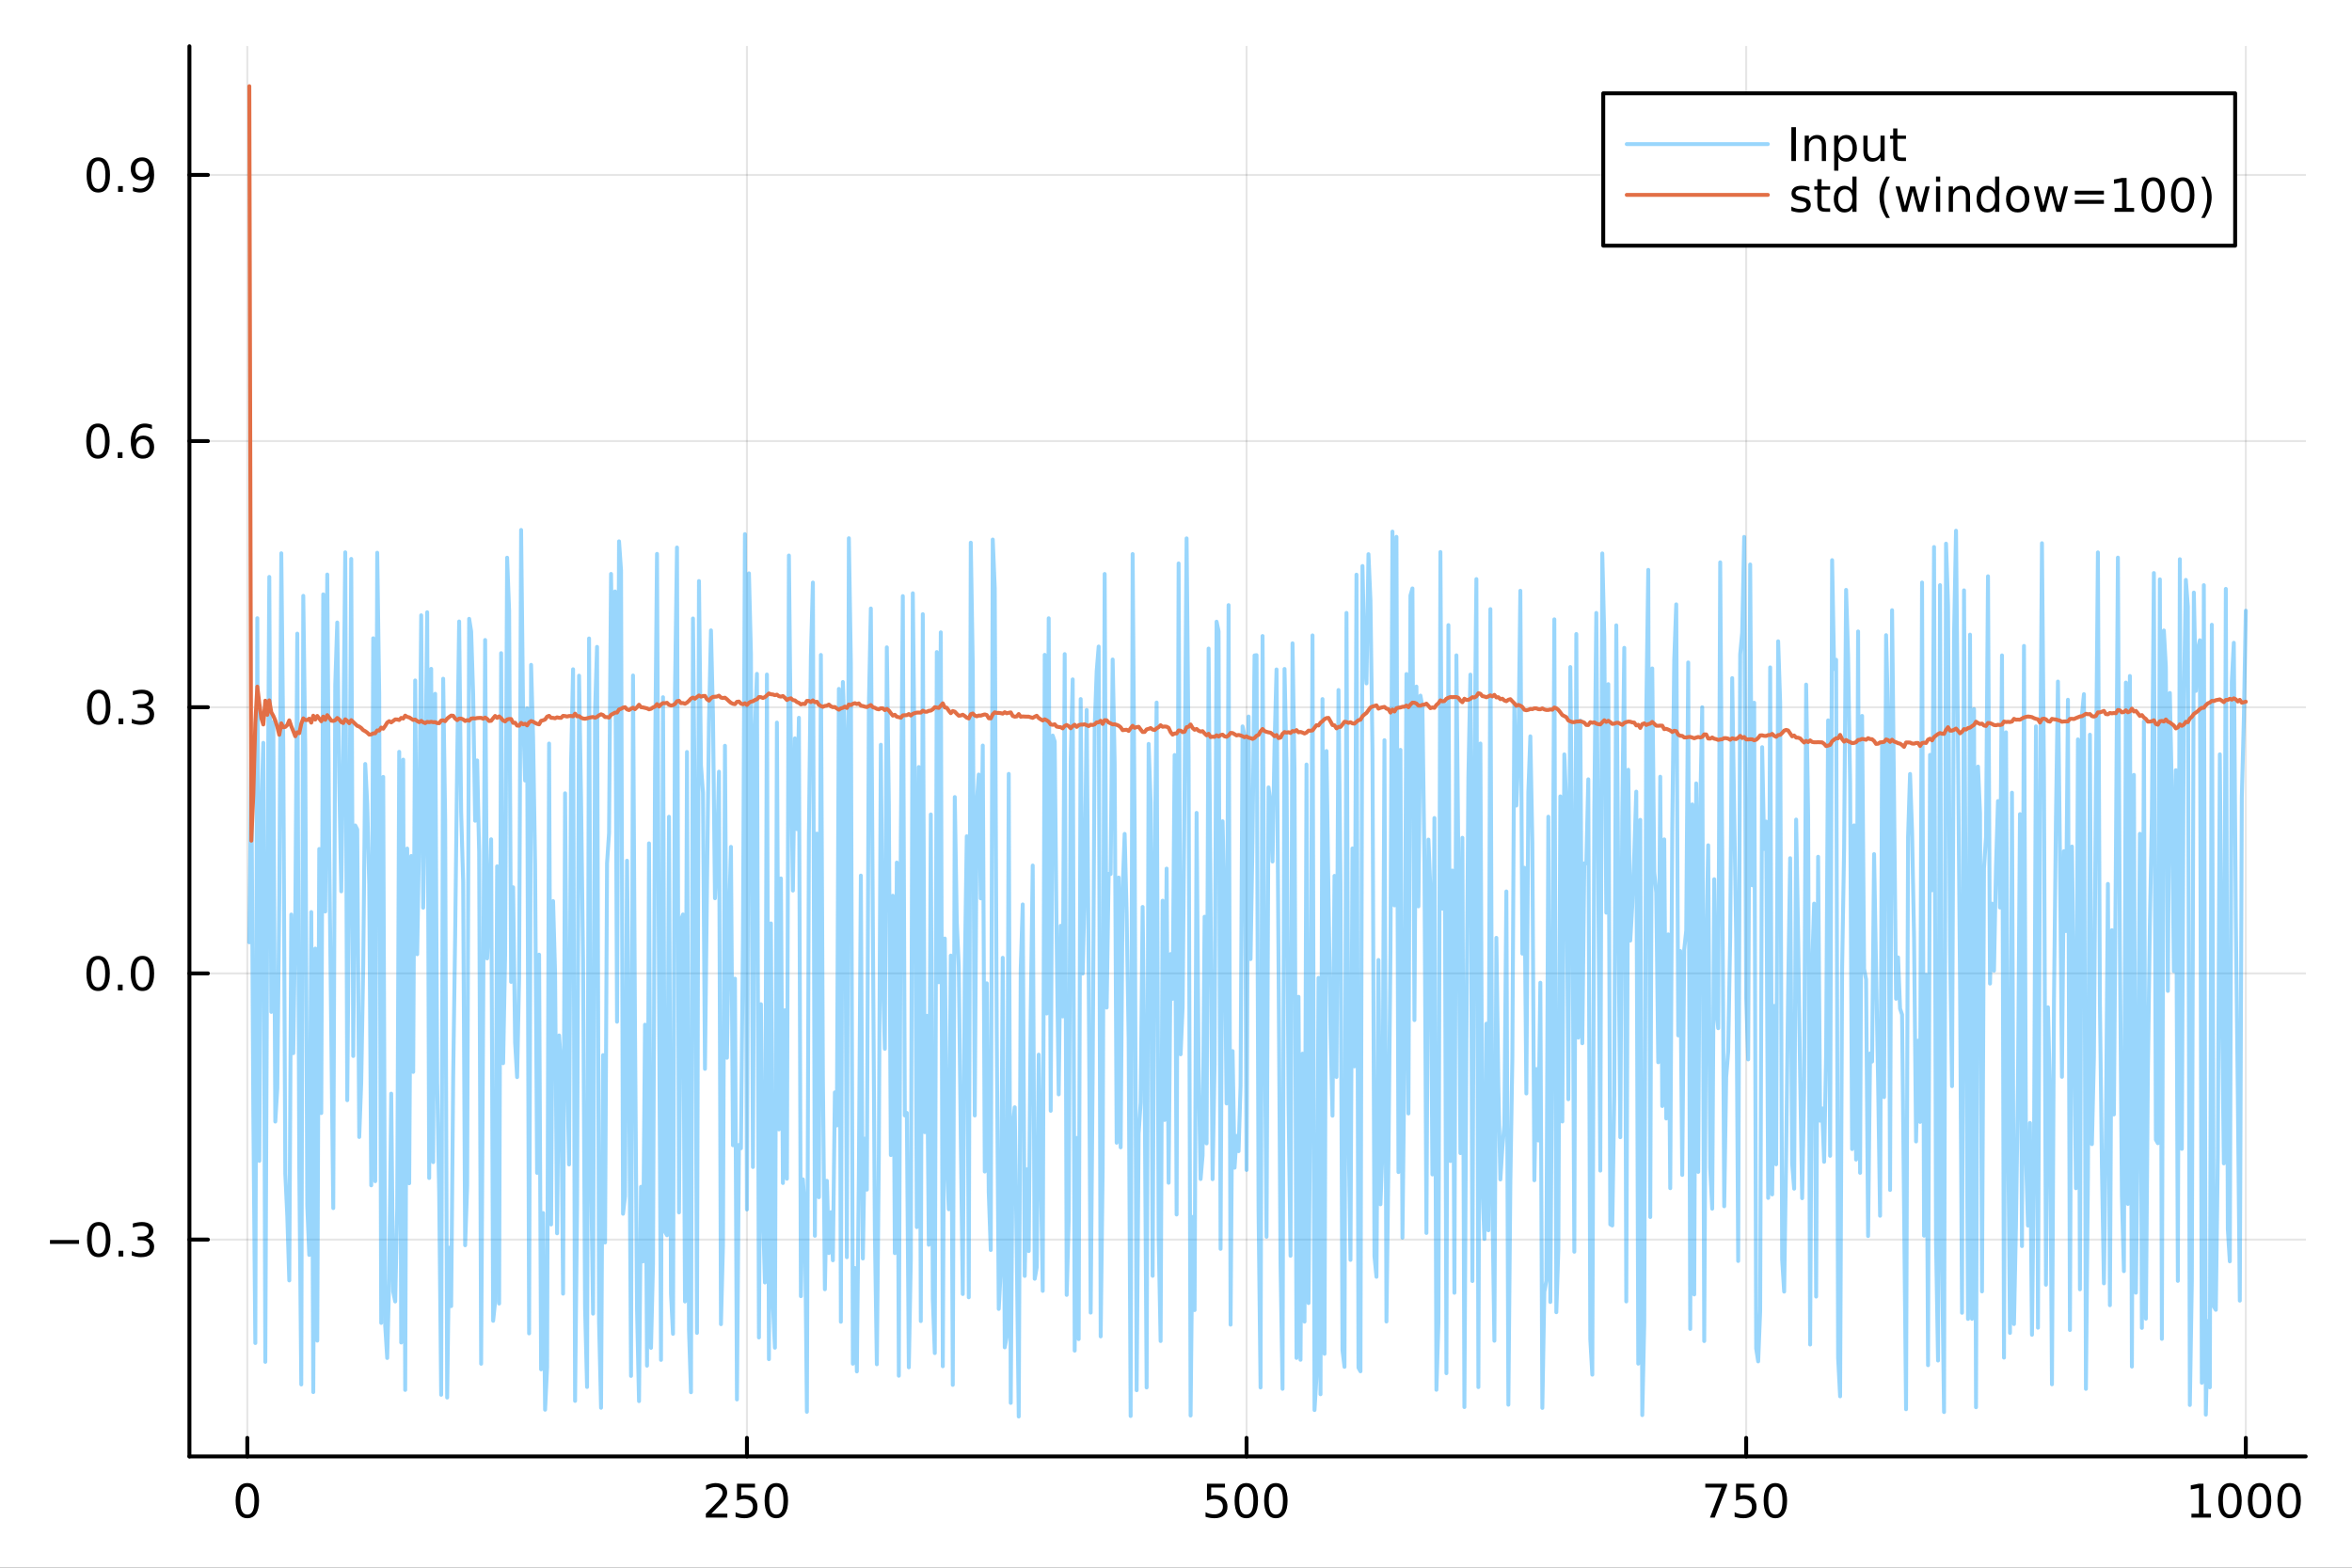 <?xml version="1.0" encoding="utf-8"?>
<svg xmlns="http://www.w3.org/2000/svg" xmlns:xlink="http://www.w3.org/1999/xlink" width="600" height="400" viewBox="0 0 2400 1600">
<rect x="0" y="0" width="2400" height="1600" fill="#333333" stroke="none"/>
<defs>
  <clipPath id="clip930">
    <rect x="0" y="0" width="2400" height="1600"/>
  </clipPath>
</defs>
<path clip-path="url(#clip930)" d="M0 1600 L2400 1600 L2400 0 L0 0  Z" fill="#ffffff" fill-rule="evenodd" fill-opacity="1"/>
<defs>
  <clipPath id="clip931">
    <rect x="480" y="0" width="1681" height="1600"/>
  </clipPath>
</defs>
<path clip-path="url(#clip930)" d="M193.288 1486.45 L2352.76 1486.45 L2352.76 47.244 L193.288 47.244  Z" fill="#ffffff" fill-rule="evenodd" fill-opacity="1"/>
<defs>
  <clipPath id="clip932">
    <rect x="193" y="47" width="2160" height="1440"/>
  </clipPath>
</defs>
<polyline clip-path="url(#clip932)" style="stroke:#000000; stroke-linecap:round; stroke-linejoin:round; stroke-width:2; stroke-opacity:0.1; fill:none" points="252.366,1486.45 252.366,47.244 "/>
<polyline clip-path="url(#clip932)" style="stroke:#000000; stroke-linecap:round; stroke-linejoin:round; stroke-width:2; stroke-opacity:0.1; fill:none" points="762.184,1486.45 762.184,47.244 "/>
<polyline clip-path="url(#clip932)" style="stroke:#000000; stroke-linecap:round; stroke-linejoin:round; stroke-width:2; stroke-opacity:0.1; fill:none" points="1272,1486.45 1272,47.244 "/>
<polyline clip-path="url(#clip932)" style="stroke:#000000; stroke-linecap:round; stroke-linejoin:round; stroke-width:2; stroke-opacity:0.1; fill:none" points="1781.82,1486.45 1781.82,47.244 "/>
<polyline clip-path="url(#clip932)" style="stroke:#000000; stroke-linecap:round; stroke-linejoin:round; stroke-width:2; stroke-opacity:0.1; fill:none" points="2291.64,1486.45 2291.64,47.244 "/>
<polyline clip-path="url(#clip932)" style="stroke:#000000; stroke-linecap:round; stroke-linejoin:round; stroke-width:2; stroke-opacity:0.1; fill:none" points="193.288,1265.13 2352.76,1265.13 "/>
<polyline clip-path="url(#clip932)" style="stroke:#000000; stroke-linecap:round; stroke-linejoin:round; stroke-width:2; stroke-opacity:0.1; fill:none" points="193.288,993.478 2352.76,993.478 "/>
<polyline clip-path="url(#clip932)" style="stroke:#000000; stroke-linecap:round; stroke-linejoin:round; stroke-width:2; stroke-opacity:0.1; fill:none" points="193.288,721.828 2352.76,721.828 "/>
<polyline clip-path="url(#clip932)" style="stroke:#000000; stroke-linecap:round; stroke-linejoin:round; stroke-width:2; stroke-opacity:0.1; fill:none" points="193.288,450.177 2352.76,450.177 "/>
<polyline clip-path="url(#clip932)" style="stroke:#000000; stroke-linecap:round; stroke-linejoin:round; stroke-width:2; stroke-opacity:0.1; fill:none" points="193.288,178.526 2352.76,178.526 "/>
<polyline clip-path="url(#clip930)" style="stroke:#000000; stroke-linecap:round; stroke-linejoin:round; stroke-width:4; stroke-opacity:1; fill:none" points="193.288,1486.45 2352.76,1486.45 "/>
<polyline clip-path="url(#clip930)" style="stroke:#000000; stroke-linecap:round; stroke-linejoin:round; stroke-width:4; stroke-opacity:1; fill:none" points="252.366,1486.45 252.366,1467.55 "/>
<polyline clip-path="url(#clip930)" style="stroke:#000000; stroke-linecap:round; stroke-linejoin:round; stroke-width:4; stroke-opacity:1; fill:none" points="762.184,1486.45 762.184,1467.55 "/>
<polyline clip-path="url(#clip930)" style="stroke:#000000; stroke-linecap:round; stroke-linejoin:round; stroke-width:4; stroke-opacity:1; fill:none" points="1272,1486.45 1272,1467.55 "/>
<polyline clip-path="url(#clip930)" style="stroke:#000000; stroke-linecap:round; stroke-linejoin:round; stroke-width:4; stroke-opacity:1; fill:none" points="1781.82,1486.45 1781.82,1467.55 "/>
<polyline clip-path="url(#clip930)" style="stroke:#000000; stroke-linecap:round; stroke-linejoin:round; stroke-width:4; stroke-opacity:1; fill:none" points="2291.64,1486.45 2291.64,1467.55 "/>
<path clip-path="url(#clip930)" d="M252.366 1517.37 Q248.755 1517.37 246.926 1520.93 Q245.12 1524.47 245.12 1531.6 Q245.12 1538.71 246.926 1542.27 Q248.755 1545.82 252.366 1545.82 Q256 1545.82 257.805 1542.27 Q259.634 1538.71 259.634 1531.6 Q259.634 1524.47 257.805 1520.93 Q256 1517.37 252.366 1517.37 M252.366 1513.66 Q258.176 1513.66 261.231 1518.27 Q264.31 1522.85 264.31 1531.6 Q264.31 1540.33 261.231 1544.94 Q258.176 1549.52 252.366 1549.52 Q246.555 1549.52 243.477 1544.94 Q240.421 1540.33 240.421 1531.6 Q240.421 1522.85 243.477 1518.27 Q246.555 1513.66 252.366 1513.66 Z" fill="#000000" fill-rule="nonzero" fill-opacity="1" /><path clip-path="url(#clip930)" d="M725.876 1544.91 L742.196 1544.91 L742.196 1548.85 L720.251 1548.85 L720.251 1544.91 Q722.913 1542.16 727.497 1537.53 Q732.103 1532.88 733.284 1531.53 Q735.529 1529.01 736.409 1527.27 Q737.311 1525.51 737.311 1523.82 Q737.311 1521.07 735.367 1519.33 Q733.446 1517.6 730.344 1517.6 Q728.145 1517.6 725.691 1518.36 Q723.261 1519.13 720.483 1520.68 L720.483 1515.95 Q723.307 1514.82 725.761 1514.24 Q728.214 1513.66 730.251 1513.66 Q735.622 1513.66 738.816 1516.35 Q742.01 1519.03 742.01 1523.52 Q742.01 1525.65 741.2 1527.57 Q740.413 1529.47 738.307 1532.07 Q737.728 1532.74 734.626 1535.95 Q731.524 1539.15 725.876 1544.91 Z" fill="#000000" fill-rule="nonzero" fill-opacity="1" /><path clip-path="url(#clip930)" d="M752.057 1514.29 L770.413 1514.29 L770.413 1518.22 L756.339 1518.22 L756.339 1526.7 Q757.358 1526.35 758.376 1526.19 Q759.395 1526 760.413 1526 Q766.2 1526 769.58 1529.17 Q772.959 1532.34 772.959 1537.76 Q772.959 1543.34 769.487 1546.44 Q766.015 1549.52 759.696 1549.52 Q757.52 1549.52 755.251 1549.15 Q753.006 1548.78 750.598 1548.04 L750.598 1543.34 Q752.682 1544.47 754.904 1545.03 Q757.126 1545.58 759.603 1545.58 Q763.608 1545.58 765.945 1543.48 Q768.283 1541.37 768.283 1537.76 Q768.283 1534.15 765.945 1532.04 Q763.608 1529.94 759.603 1529.94 Q757.728 1529.94 755.853 1530.35 Q754.001 1530.77 752.057 1531.65 L752.057 1514.29 Z" fill="#000000" fill-rule="nonzero" fill-opacity="1" /><path clip-path="url(#clip930)" d="M792.172 1517.37 Q788.561 1517.37 786.732 1520.93 Q784.927 1524.47 784.927 1531.6 Q784.927 1538.71 786.732 1542.27 Q788.561 1545.82 792.172 1545.82 Q795.806 1545.82 797.612 1542.27 Q799.441 1538.71 799.441 1531.6 Q799.441 1524.47 797.612 1520.93 Q795.806 1517.37 792.172 1517.37 M792.172 1513.66 Q797.982 1513.66 801.038 1518.27 Q804.117 1522.85 804.117 1531.6 Q804.117 1540.33 801.038 1544.94 Q797.982 1549.52 792.172 1549.52 Q786.362 1549.52 783.283 1544.94 Q780.228 1540.33 780.228 1531.6 Q780.228 1522.85 783.283 1518.27 Q786.362 1513.66 792.172 1513.66 Z" fill="#000000" fill-rule="nonzero" fill-opacity="1" /><path clip-path="url(#clip930)" d="M1231.62 1514.29 L1249.98 1514.29 L1249.98 1518.22 L1235.9 1518.22 L1235.9 1526.7 Q1236.92 1526.35 1237.94 1526.19 Q1238.96 1526 1239.98 1526 Q1245.76 1526 1249.14 1529.17 Q1252.52 1532.34 1252.52 1537.76 Q1252.52 1543.34 1249.05 1546.44 Q1245.58 1549.52 1239.26 1549.52 Q1237.08 1549.52 1234.81 1549.15 Q1232.57 1548.78 1230.16 1548.04 L1230.16 1543.34 Q1232.25 1544.47 1234.47 1545.03 Q1236.69 1545.58 1239.17 1545.58 Q1243.17 1545.58 1245.51 1543.48 Q1247.85 1541.37 1247.85 1537.76 Q1247.85 1534.15 1245.51 1532.04 Q1243.17 1529.94 1239.17 1529.94 Q1237.29 1529.94 1235.42 1530.35 Q1233.56 1530.77 1231.62 1531.65 L1231.62 1514.29 Z" fill="#000000" fill-rule="nonzero" fill-opacity="1" /><path clip-path="url(#clip930)" d="M1271.74 1517.37 Q1268.12 1517.37 1266.3 1520.93 Q1264.49 1524.47 1264.49 1531.6 Q1264.49 1538.71 1266.3 1542.27 Q1268.12 1545.82 1271.74 1545.82 Q1275.37 1545.82 1277.18 1542.27 Q1279 1538.71 1279 1531.6 Q1279 1524.47 1277.18 1520.93 Q1275.37 1517.37 1271.74 1517.37 M1271.74 1513.66 Q1277.55 1513.66 1280.6 1518.27 Q1283.68 1522.85 1283.68 1531.6 Q1283.68 1540.33 1280.6 1544.94 Q1277.55 1549.52 1271.74 1549.52 Q1265.93 1549.52 1262.85 1544.94 Q1259.79 1540.33 1259.79 1531.6 Q1259.79 1522.85 1262.85 1518.27 Q1265.93 1513.66 1271.74 1513.66 Z" fill="#000000" fill-rule="nonzero" fill-opacity="1" /><path clip-path="url(#clip930)" d="M1301.9 1517.37 Q1298.29 1517.37 1296.46 1520.93 Q1294.65 1524.47 1294.65 1531.6 Q1294.65 1538.71 1296.46 1542.27 Q1298.29 1545.82 1301.9 1545.82 Q1305.53 1545.82 1307.34 1542.27 Q1309.17 1538.71 1309.17 1531.6 Q1309.17 1524.47 1307.34 1520.93 Q1305.53 1517.37 1301.9 1517.37 M1301.9 1513.66 Q1307.71 1513.66 1310.76 1518.27 Q1313.84 1522.85 1313.84 1531.6 Q1313.84 1540.33 1310.76 1544.94 Q1307.71 1549.52 1301.9 1549.52 Q1296.09 1549.52 1293.01 1544.94 Q1289.95 1540.33 1289.95 1531.6 Q1289.95 1522.85 1293.01 1518.27 Q1296.09 1513.66 1301.9 1513.66 Z" fill="#000000" fill-rule="nonzero" fill-opacity="1" /><path clip-path="url(#clip930)" d="M1740.1 1514.29 L1762.32 1514.29 L1762.32 1516.28 L1749.77 1548.85 L1744.89 1548.85 L1756.69 1518.22 L1740.1 1518.22 L1740.1 1514.29 Z" fill="#000000" fill-rule="nonzero" fill-opacity="1" /><path clip-path="url(#clip930)" d="M1771.48 1514.29 L1789.84 1514.29 L1789.84 1518.22 L1775.77 1518.22 L1775.77 1526.7 Q1776.79 1526.35 1777.8 1526.19 Q1778.82 1526 1779.84 1526 Q1785.63 1526 1789.01 1529.17 Q1792.39 1532.34 1792.39 1537.76 Q1792.39 1543.34 1788.92 1546.44 Q1785.44 1549.52 1779.12 1549.52 Q1776.95 1549.52 1774.68 1549.15 Q1772.43 1548.78 1770.03 1548.04 L1770.03 1543.34 Q1772.11 1544.47 1774.33 1545.03 Q1776.55 1545.58 1779.03 1545.58 Q1783.04 1545.58 1785.37 1543.48 Q1787.71 1541.37 1787.71 1537.76 Q1787.71 1534.15 1785.37 1532.04 Q1783.04 1529.94 1779.03 1529.94 Q1777.16 1529.94 1775.28 1530.35 Q1773.43 1530.77 1771.48 1531.65 L1771.48 1514.29 Z" fill="#000000" fill-rule="nonzero" fill-opacity="1" /><path clip-path="url(#clip930)" d="M1811.6 1517.37 Q1807.99 1517.37 1806.16 1520.93 Q1804.36 1524.47 1804.36 1531.6 Q1804.36 1538.71 1806.16 1542.27 Q1807.99 1545.82 1811.6 1545.82 Q1815.23 1545.82 1817.04 1542.27 Q1818.87 1538.71 1818.87 1531.6 Q1818.87 1524.47 1817.04 1520.93 Q1815.23 1517.37 1811.6 1517.37 M1811.6 1513.66 Q1817.41 1513.66 1820.47 1518.27 Q1823.54 1522.85 1823.54 1531.6 Q1823.54 1540.33 1820.47 1544.94 Q1817.41 1549.52 1811.6 1549.52 Q1805.79 1549.52 1802.71 1544.94 Q1799.66 1540.33 1799.66 1531.6 Q1799.66 1522.85 1802.71 1518.27 Q1805.79 1513.66 1811.6 1513.66 Z" fill="#000000" fill-rule="nonzero" fill-opacity="1" /><path clip-path="url(#clip930)" d="M2236.16 1544.91 L2243.8 1544.91 L2243.8 1518.55 L2235.49 1520.21 L2235.49 1515.95 L2243.76 1514.29 L2248.43 1514.29 L2248.43 1544.91 L2256.07 1544.91 L2256.07 1548.85 L2236.16 1548.85 L2236.16 1544.91 Z" fill="#000000" fill-rule="nonzero" fill-opacity="1" /><path clip-path="url(#clip930)" d="M2275.52 1517.37 Q2271.91 1517.37 2270.08 1520.93 Q2268.27 1524.47 2268.27 1531.6 Q2268.27 1538.71 2270.08 1542.27 Q2271.91 1545.82 2275.52 1545.82 Q2279.15 1545.82 2280.96 1542.27 Q2282.78 1538.71 2282.78 1531.6 Q2282.78 1524.47 2280.96 1520.93 Q2279.15 1517.37 2275.52 1517.37 M2275.52 1513.66 Q2281.33 1513.66 2284.38 1518.27 Q2287.46 1522.85 2287.46 1531.6 Q2287.46 1540.33 2284.38 1544.94 Q2281.33 1549.52 2275.52 1549.52 Q2269.71 1549.52 2266.63 1544.94 Q2263.57 1540.33 2263.57 1531.6 Q2263.57 1522.85 2266.63 1518.27 Q2269.71 1513.66 2275.52 1513.66 Z" fill="#000000" fill-rule="nonzero" fill-opacity="1" /><path clip-path="url(#clip930)" d="M2305.68 1517.37 Q2302.07 1517.37 2300.24 1520.93 Q2298.43 1524.47 2298.43 1531.6 Q2298.43 1538.71 2300.24 1542.27 Q2302.07 1545.82 2305.68 1545.82 Q2309.31 1545.82 2311.12 1542.27 Q2312.95 1538.71 2312.95 1531.6 Q2312.95 1524.47 2311.12 1520.93 Q2309.31 1517.37 2305.68 1517.37 M2305.68 1513.66 Q2311.49 1513.66 2314.54 1518.27 Q2317.62 1522.85 2317.62 1531.6 Q2317.62 1540.33 2314.54 1544.94 Q2311.49 1549.52 2305.68 1549.52 Q2299.87 1549.52 2296.79 1544.94 Q2293.73 1540.33 2293.73 1531.6 Q2293.73 1522.85 2296.79 1518.27 Q2299.87 1513.66 2305.68 1513.66 Z" fill="#000000" fill-rule="nonzero" fill-opacity="1" /><path clip-path="url(#clip930)" d="M2335.84 1517.37 Q2332.23 1517.37 2330.4 1520.93 Q2328.59 1524.47 2328.59 1531.6 Q2328.59 1538.71 2330.4 1542.27 Q2332.23 1545.82 2335.84 1545.82 Q2339.47 1545.82 2341.28 1542.27 Q2343.11 1538.71 2343.11 1531.6 Q2343.11 1524.47 2341.28 1520.93 Q2339.47 1517.37 2335.84 1517.37 M2335.84 1513.66 Q2341.65 1513.66 2344.71 1518.27 Q2347.78 1522.85 2347.78 1531.6 Q2347.78 1540.33 2344.71 1544.94 Q2341.65 1549.52 2335.84 1549.52 Q2330.03 1549.52 2326.95 1544.94 Q2323.9 1540.33 2323.9 1531.6 Q2323.9 1522.85 2326.95 1518.27 Q2330.03 1513.66 2335.84 1513.66 Z" fill="#000000" fill-rule="nonzero" fill-opacity="1" /><polyline clip-path="url(#clip930)" style="stroke:#000000; stroke-linecap:round; stroke-linejoin:round; stroke-width:4; stroke-opacity:1; fill:none" points="193.288,1486.45 193.288,47.244 "/>
<polyline clip-path="url(#clip930)" style="stroke:#000000; stroke-linecap:round; stroke-linejoin:round; stroke-width:4; stroke-opacity:1; fill:none" points="193.288,1265.13 212.185,1265.13 "/>
<polyline clip-path="url(#clip930)" style="stroke:#000000; stroke-linecap:round; stroke-linejoin:round; stroke-width:4; stroke-opacity:1; fill:none" points="193.288,993.478 212.185,993.478 "/>
<polyline clip-path="url(#clip930)" style="stroke:#000000; stroke-linecap:round; stroke-linejoin:round; stroke-width:4; stroke-opacity:1; fill:none" points="193.288,721.828 212.185,721.828 "/>
<polyline clip-path="url(#clip930)" style="stroke:#000000; stroke-linecap:round; stroke-linejoin:round; stroke-width:4; stroke-opacity:1; fill:none" points="193.288,450.177 212.185,450.177 "/>
<polyline clip-path="url(#clip930)" style="stroke:#000000; stroke-linecap:round; stroke-linejoin:round; stroke-width:4; stroke-opacity:1; fill:none" points="193.288,178.526 212.185,178.526 "/>
<path clip-path="url(#clip930)" d="M50.992 1265.58 L80.668 1265.58 L80.668 1269.52 L50.992 1269.52 L50.992 1265.58 Z" fill="#000000" fill-rule="nonzero" fill-opacity="1" /><path clip-path="url(#clip930)" d="M100.76 1250.93 Q97.149 1250.93 95.321 1254.49 Q93.515 1258.03 93.515 1265.16 Q93.515 1272.27 95.321 1275.83 Q97.149 1279.38 100.76 1279.38 Q104.395 1279.38 106.2 1275.83 Q108.029 1272.27 108.029 1265.16 Q108.029 1258.03 106.2 1254.49 Q104.395 1250.93 100.76 1250.93 M100.76 1247.22 Q106.571 1247.22 109.626 1251.83 Q112.705 1256.41 112.705 1265.16 Q112.705 1273.89 109.626 1278.5 Q106.571 1283.08 100.76 1283.08 Q94.95 1283.08 91.871 1278.5 Q88.816 1273.89 88.816 1265.16 Q88.816 1256.41 91.871 1251.83 Q94.95 1247.22 100.76 1247.22 Z" fill="#000000" fill-rule="nonzero" fill-opacity="1" /><path clip-path="url(#clip930)" d="M120.922 1276.53 L125.807 1276.53 L125.807 1282.41 L120.922 1282.41 L120.922 1276.53 Z" fill="#000000" fill-rule="nonzero" fill-opacity="1" /><path clip-path="url(#clip930)" d="M150.158 1263.77 Q153.515 1264.49 155.39 1266.76 Q157.288 1269.03 157.288 1272.36 Q157.288 1277.48 153.769 1280.28 Q150.251 1283.08 143.769 1283.08 Q141.593 1283.08 139.279 1282.64 Q136.987 1282.22 134.533 1281.37 L134.533 1276.85 Q136.478 1277.99 138.793 1278.57 Q141.107 1279.15 143.631 1279.15 Q148.029 1279.15 150.32 1277.41 Q152.635 1275.67 152.635 1272.36 Q152.635 1269.31 150.482 1267.59 Q148.353 1265.86 144.533 1265.86 L140.506 1265.86 L140.506 1262.02 L144.718 1262.02 Q148.168 1262.02 149.996 1260.65 Q151.825 1259.26 151.825 1256.67 Q151.825 1254.01 149.927 1252.59 Q148.052 1251.16 144.533 1251.16 Q142.612 1251.16 140.413 1251.58 Q138.214 1251.99 135.575 1252.87 L135.575 1248.71 Q138.237 1247.96 140.552 1247.59 Q142.89 1247.22 144.95 1247.22 Q150.274 1247.22 153.376 1249.65 Q156.478 1252.06 156.478 1256.18 Q156.478 1259.05 154.834 1261.04 Q153.191 1263.01 150.158 1263.77 Z" fill="#000000" fill-rule="nonzero" fill-opacity="1" /><path clip-path="url(#clip930)" d="M100.112 979.277 Q96.501 979.277 94.672 982.842 Q92.867 986.383 92.867 993.513 Q92.867 1000.62 94.672 1004.18 Q96.501 1007.73 100.112 1007.73 Q103.746 1007.73 105.552 1004.18 Q107.381 1000.62 107.381 993.513 Q107.381 986.383 105.552 982.842 Q103.746 979.277 100.112 979.277 M100.112 975.573 Q105.922 975.573 108.978 980.18 Q112.057 984.763 112.057 993.513 Q112.057 1002.24 108.978 1006.85 Q105.922 1011.43 100.112 1011.43 Q94.302 1011.43 91.223 1006.85 Q88.168 1002.24 88.168 993.513 Q88.168 984.763 91.223 980.18 Q94.302 975.573 100.112 975.573 Z" fill="#000000" fill-rule="nonzero" fill-opacity="1" /><path clip-path="url(#clip930)" d="M120.274 1004.88 L125.158 1004.88 L125.158 1010.76 L120.274 1010.76 L120.274 1004.88 Z" fill="#000000" fill-rule="nonzero" fill-opacity="1" /><path clip-path="url(#clip930)" d="M145.343 979.277 Q141.732 979.277 139.904 982.842 Q138.098 986.383 138.098 993.513 Q138.098 1000.62 139.904 1004.18 Q141.732 1007.73 145.343 1007.73 Q148.978 1007.73 150.783 1004.18 Q152.612 1000.62 152.612 993.513 Q152.612 986.383 150.783 982.842 Q148.978 979.277 145.343 979.277 M145.343 975.573 Q151.154 975.573 154.209 980.18 Q157.288 984.763 157.288 993.513 Q157.288 1002.24 154.209 1006.85 Q151.154 1011.43 145.343 1011.43 Q139.533 1011.43 136.455 1006.85 Q133.399 1002.24 133.399 993.513 Q133.399 984.763 136.455 980.18 Q139.533 975.573 145.343 975.573 Z" fill="#000000" fill-rule="nonzero" fill-opacity="1" /><path clip-path="url(#clip930)" d="M100.76 707.626 Q97.149 707.626 95.321 711.191 Q93.515 714.733 93.515 721.862 Q93.515 728.969 95.321 732.534 Q97.149 736.075 100.76 736.075 Q104.395 736.075 106.2 732.534 Q108.029 728.969 108.029 721.862 Q108.029 714.733 106.2 711.191 Q104.395 707.626 100.76 707.626 M100.76 703.923 Q106.571 703.923 109.626 708.529 Q112.705 713.112 112.705 721.862 Q112.705 730.589 109.626 735.196 Q106.571 739.779 100.76 739.779 Q94.95 739.779 91.871 735.196 Q88.816 730.589 88.816 721.862 Q88.816 713.112 91.871 708.529 Q94.95 703.923 100.76 703.923 Z" fill="#000000" fill-rule="nonzero" fill-opacity="1" /><path clip-path="url(#clip930)" d="M120.922 733.228 L125.807 733.228 L125.807 739.108 L120.922 739.108 L120.922 733.228 Z" fill="#000000" fill-rule="nonzero" fill-opacity="1" /><path clip-path="url(#clip930)" d="M150.158 720.474 Q153.515 721.191 155.39 723.46 Q157.288 725.728 157.288 729.061 Q157.288 734.177 153.769 736.978 Q150.251 739.779 143.769 739.779 Q141.593 739.779 139.279 739.339 Q136.987 738.923 134.533 738.066 L134.533 733.552 Q136.478 734.686 138.793 735.265 Q141.107 735.844 143.631 735.844 Q148.029 735.844 150.32 734.108 Q152.635 732.372 152.635 729.061 Q152.635 726.006 150.482 724.293 Q148.353 722.557 144.533 722.557 L140.506 722.557 L140.506 718.714 L144.718 718.714 Q148.168 718.714 149.996 717.349 Q151.825 715.96 151.825 713.367 Q151.825 710.705 149.927 709.293 Q148.052 707.858 144.533 707.858 Q142.612 707.858 140.413 708.275 Q138.214 708.691 135.575 709.571 L135.575 705.404 Q138.237 704.663 140.552 704.293 Q142.89 703.923 144.95 703.923 Q150.274 703.923 153.376 706.353 Q156.478 708.761 156.478 712.881 Q156.478 715.751 154.834 717.742 Q153.191 719.71 150.158 720.474 Z" fill="#000000" fill-rule="nonzero" fill-opacity="1" /><path clip-path="url(#clip930)" d="M99.95 435.976 Q96.339 435.976 94.51 439.541 Q92.705 443.082 92.705 450.212 Q92.705 457.318 94.51 460.883 Q96.339 464.425 99.95 464.425 Q103.584 464.425 105.39 460.883 Q107.219 457.318 107.219 450.212 Q107.219 443.082 105.39 439.541 Q103.584 435.976 99.95 435.976 M99.95 432.272 Q105.76 432.272 108.816 436.879 Q111.895 441.462 111.895 450.212 Q111.895 458.939 108.816 463.545 Q105.76 468.128 99.95 468.128 Q94.14 468.128 91.061 463.545 Q88.006 458.939 88.006 450.212 Q88.006 441.462 91.061 436.879 Q94.14 432.272 99.95 432.272 Z" fill="#000000" fill-rule="nonzero" fill-opacity="1" /><path clip-path="url(#clip930)" d="M120.112 461.577 L124.996 461.577 L124.996 467.457 L120.112 467.457 L120.112 461.577 Z" fill="#000000" fill-rule="nonzero" fill-opacity="1" /><path clip-path="url(#clip930)" d="M145.76 448.314 Q142.612 448.314 140.76 450.466 Q138.931 452.619 138.931 456.369 Q138.931 460.096 140.76 462.272 Q142.612 464.425 145.76 464.425 Q148.908 464.425 150.737 462.272 Q152.589 460.096 152.589 456.369 Q152.589 452.619 150.737 450.466 Q148.908 448.314 145.76 448.314 M155.042 433.661 L155.042 437.92 Q153.283 437.087 151.478 436.647 Q149.695 436.207 147.936 436.207 Q143.306 436.207 140.853 439.332 Q138.422 442.457 138.075 448.777 Q139.441 446.763 141.501 445.698 Q143.561 444.61 146.038 444.61 Q151.246 444.61 154.255 447.781 Q157.288 450.929 157.288 456.369 Q157.288 461.693 154.14 464.911 Q150.992 468.128 145.76 468.128 Q139.765 468.128 136.594 463.545 Q133.422 458.939 133.422 450.212 Q133.422 442.017 137.311 437.156 Q141.2 432.272 147.751 432.272 Q149.51 432.272 151.293 432.619 Q153.098 432.967 155.042 433.661 Z" fill="#000000" fill-rule="nonzero" fill-opacity="1" /><path clip-path="url(#clip930)" d="M100.297 164.325 Q96.686 164.325 94.858 167.89 Q93.052 171.432 93.052 178.561 Q93.052 185.668 94.858 189.232 Q96.686 192.774 100.297 192.774 Q103.932 192.774 105.737 189.232 Q107.566 185.668 107.566 178.561 Q107.566 171.432 105.737 167.89 Q103.932 164.325 100.297 164.325 M100.297 160.621 Q106.108 160.621 109.163 165.228 Q112.242 169.811 112.242 178.561 Q112.242 187.288 109.163 191.894 Q106.108 196.478 100.297 196.478 Q94.487 196.478 91.409 191.894 Q88.353 187.288 88.353 178.561 Q88.353 169.811 91.409 165.228 Q94.487 160.621 100.297 160.621 Z" fill="#000000" fill-rule="nonzero" fill-opacity="1" /><path clip-path="url(#clip930)" d="M120.459 189.927 L125.344 189.927 L125.344 195.806 L120.459 195.806 L120.459 189.927 Z" fill="#000000" fill-rule="nonzero" fill-opacity="1" /><path clip-path="url(#clip930)" d="M135.668 195.089 L135.668 190.83 Q137.427 191.663 139.232 192.103 Q141.038 192.543 142.774 192.543 Q147.404 192.543 149.834 189.441 Q152.288 186.316 152.635 179.973 Q151.293 181.964 149.232 183.029 Q147.172 184.094 144.672 184.094 Q139.487 184.094 136.455 180.969 Q133.445 177.82 133.445 172.381 Q133.445 167.057 136.594 163.839 Q139.742 160.621 144.973 160.621 Q150.968 160.621 154.117 165.228 Q157.288 169.811 157.288 178.561 Q157.288 186.732 153.399 191.617 Q149.533 196.478 142.982 196.478 Q141.223 196.478 139.418 196.131 Q137.612 195.783 135.668 195.089 M144.973 180.436 Q148.121 180.436 149.95 178.283 Q151.802 176.131 151.802 172.381 Q151.802 168.654 149.95 166.501 Q148.121 164.325 144.973 164.325 Q141.825 164.325 139.973 166.501 Q138.144 168.654 138.144 172.381 Q138.144 176.131 139.973 178.283 Q141.825 180.436 144.973 180.436 Z" fill="#000000" fill-rule="nonzero" fill-opacity="1" /><polyline clip-path="url(#clip932)" style="stroke:#009af9; stroke-linecap:round; stroke-linejoin:round; stroke-width:4; stroke-opacity:0.4; fill:none" points="254.405,961.757 256.444,770.189 258.483,1135.06 260.523,1370.71 262.562,630.956 264.601,1184.8 266.641,829.149 268.68,758.144 270.719,1389.93 272.758,915.363 274.798,588.812 276.837,1032.75 278.876,736.743 280.915,1144.71 282.955,1110.55 284.994,915.579 287.033,564.681 289.073,762.892 291.112,1197.71 293.151,1240.92 295.19,1306.84 297.23,933.389 299.269,1074.88 301.308,937.314 303.347,646.703 305.387,1193.43 307.426,1413.01 309.465,608.143 311.505,764.127 313.544,1230.88 315.583,1280.8 317.622,930.847 319.662,1420.81 321.701,968.146 323.74,1368.28 325.779,866.466 327.819,1136.01 329.858,606.633 331.897,930.318 333.937,586.358 335.976,868.149 338.015,1054.25 340.054,1233 342.094,698.988 344.133,635.345 346.172,795.401 348.211,909.714 350.251,762.352 352.29,563.708 354.329,1122.87 356.369,891.438 358.408,570.438 360.447,1077.75 362.486,842.479 364.526,846.596 366.565,1160.43 368.604,1104.61 370.643,985.019 372.683,779.72 374.722,820.533 376.761,902.518 378.801,1209.77 380.84,651.443 382.879,1205.57 384.918,564.131 386.958,709.194 388.997,1350.18 391.036,792.938 393.075,1353.23 395.115,1385.99 397.154,1304.51 399.193,1116.18 401.233,1318.19 403.272,1328.32 405.311,1233.85 407.35,767.316 409.39,1370.2 411.429,775.273 413.468,1418.58 415.507,866.017 417.547,1207.64 419.586,873.633 421.625,1094 423.665,694.487 425.704,973.922 427.743,853.212 429.782,627.977 431.822,926.459 433.861,811.673 435.9,624.859 437.939,1202.27 439.979,682.651 442.018,1186.08 444.057,708.099 446.097,1104.43 448.136,1217.06 450.175,1423.54 452.214,692.703 454.254,836.207 456.293,1426.34 458.332,1273.42 460.371,1333.05 462.411,1099.76 464.45,954.379 466.489,779.511 468.529,634.287 470.568,828.859 472.607,899.797 474.646,1270.91 476.686,1209.95 478.725,631.574 480.764,644.421 482.803,708.139 484.843,837.67 486.882,776.104 488.921,869.817 490.961,1391.87 493,1034.7 495.039,653.186 497.078,978.196 499.118,934.893 501.157,856.58 503.196,1348.03 505.235,1328.53 507.275,884.2 509.314,1330.42 511.353,666.63 513.393,1085.1 515.432,975.379 517.471,569.182 519.51,623.533 521.55,1002.1 523.589,905.544 525.628,1063.95 527.667,1099.34 529.707,997.958 531.746,540.879 533.785,726.822 535.825,796.642 537.864,722.966 539.903,1360.88 541.942,678.551 543.982,752.913 546.021,882.695 548.06,1197.06 550.099,974.313 552.139,1397.55 554.178,1238.06 556.217,1438.78 558.257,1395.24 560.296,758.872 562.335,1249.71 564.374,919.675 566.414,993.418 568.453,1258.74 570.492,1056.81 572.532,1086.73 574.571,1320.35 576.61,809.644 578.649,1086.67 580.689,1188.48 582.728,779.571 584.767,683.06 586.806,1429.76 588.846,1229.99 590.885,689.607 592.924,816.404 594.964,979.016 597.003,1334.64 599.042,1415.57 601.081,651.614 603.121,1194.9 605.16,1340.74 607.199,725.646 609.238,660.192 611.278,1349.36 613.317,1436.78 615.356,1076.89 617.396,1268.12 619.435,881.076 621.474,850.398 623.513,585.734 625.553,728.506 627.592,603.627 629.631,1042.79 631.67,552.488 633.71,582.162 635.749,1238.8 637.788,1220.65 639.828,878.458 641.867,1081.73 643.906,1404.27 645.945,689.415 647.985,1053.67 650.024,1336.15 652.063,1430.01 654.102,1211.26 656.142,1287.41 658.181,1045.8 660.22,1393.83 662.26,860.773 664.299,1375.63 666.338,1290.3 668.377,786.474 670.417,565.282 672.456,1011.85 674.495,1387.93 676.534,711.572 678.574,1257.11 680.613,1260.73 682.652,833.586 684.692,1320.23 686.731,1361.32 688.77,705.905 690.809,558.795 692.849,1237.42 694.888,938.849 696.927,933.325 698.966,1328.33 701.006,767.467 703.045,1356.98 705.084,1420.95 707.124,631.223 709.163,842.31 711.202,1360.38 713.241,593.026 715.281,780.993 717.32,809.224 719.359,1090.88 721.398,905.434 723.438,736.596 725.477,643.371 727.516,729.451 729.556,916.75 731.595,872.991 733.634,787.588 735.673,1351.49 737.713,1271.23 739.752,761.126 741.791,1079.58 743.83,945.035 745.87,864.302 747.909,1168.84 749.948,998.813 751.988,1428.31 754.027,1168.52 756.066,1171.95 758.105,958.954 760.145,545.138 762.184,1234.43 764.223,585.167 766.262,667.477 768.302,1191.05 770.341,745.451 772.38,687.729 774.42,1365.06 776.459,1024.9 778.498,1236.54 780.537,1308.93 782.577,688.416 784.616,1387.22 786.655,942.431 788.694,1331.05 790.734,1375.51 792.773,737.452 794.812,1152.67 796.852,896.527 798.891,1207.41 800.93,1031.02 802.969,1203.01 805.009,566.942 807.048,768.413 809.087,908.951 811.126,753.596 813.166,846.212 815.205,732.571 817.244,1322.89 819.284,1203.66 821.323,1236.89 823.362,1440.9 825.401,852.225 827.441,669.445 829.48,594.547 831.519,1261.27 833.558,850.783 835.598,1221.93 837.637,668.437 839.676,1099.09 841.716,1315.84 843.755,1205.19 845.794,1278.9 847.833,1237.18 849.873,1286.28 851.912,1114.89 853.951,1148.68 855.99,703.108 858.03,1349.02 860.069,696.038 862.108,757.195 864.148,1283.11 866.187,549.326 868.226,677.052 870.265,1391.82 872.305,1294.16 874.344,1399.7 876.383,1199.39 878.422,893.635 880.462,1284.44 882.501,1162.12 884.54,1214.18 886.58,721.1 888.619,621.038 890.658,940.978 892.697,1256.34 894.737,1392.37 896.776,1178 898.815,760.091 900.855,994.559 902.894,1070.42 904.933,660.699 906.972,820.055 909.012,1178.87 911.051,914.181 913.09,1278.96 915.129,880.316 917.169,1404.1 919.208,856.13 921.247,608.407 923.287,1138.46 925.326,1135.83 927.365,1395.5 929.404,1285.94 931.444,605.527 933.483,797.483 935.522,1252.39 937.561,782.84 939.601,1348.31 941.64,626.835 943.679,1155.52 945.719,1036.74 947.758,1270.43 949.797,831.227 951.836,1325.53 953.876,1380.97 955.915,665.503 957.954,1002.5 959.993,645.356 962.033,1394.41 964.072,957.857 966.111,1183.6 968.151,1234.16 970.19,975.3 972.229,1413.43 974.268,813.486 976.308,941.303 978.347,986.174 980.386,1161.63 982.425,1320.71 984.465,992.737 986.504,853.519 988.543,1324.05 990.583,553.852 992.622,679.08 994.661,1138.5 996.7,819.785 998.74,790.496 1000.78,916.893 1002.82,760.888 1004.86,1195.69 1006.9,1003.59 1008.94,1217.08 1010.98,1275.78 1013.01,550.66 1015.05,600.243 1017.09,1054.64 1019.13,1335.92 1021.17,1296.6 1023.21,977.529 1025.25,1375.11 1027.29,1364.03 1029.33,789.843 1031.37,1431.84 1033.41,1149.96 1035.45,1130.09 1037.49,1277.05 1039.53,1445.72 1041.56,989.139 1043.6,923.053 1045.64,1302.23 1047.68,1193.42 1049.72,1276.87 1051.76,1032.91 1053.8,883.37 1055.84,1305.13 1057.88,1293.38 1059.92,1076.37 1061.96,1189.02 1064,1317.48 1066.04,668.316 1068.07,1034.39 1070.11,631.026 1072.15,1133.69 1074.19,750.717 1076.23,756.849 1078.27,962.925 1080.31,1116.95 1082.35,944.861 1084.39,1037.38 1086.43,667.587 1088.47,1321.58 1090.51,1244.8 1092.55,777.07 1094.59,693.382 1096.62,1378.46 1098.66,1161.41 1100.7,1366.68 1102.74,713.478 1104.78,993.712 1106.82,908.314 1108.86,724.585 1110.9,990.791 1112.94,1339.68 1114.98,1096.07 1117.02,742.173 1119.06,685.169 1121.1,659.863 1123.14,1363.95 1125.17,1193.54 1127.21,585.804 1129.25,1028.36 1131.29,891.857 1133.33,892.051 1135.37,673.093 1137.41,778.597 1139.45,1166.3 1141.49,895.639 1143.53,1170.99 1145.57,906.326 1147.61,851.096 1149.65,933.14 1151.69,1061.18 1153.72,1445.18 1155.76,565.454 1157.8,845.543 1159.84,1418.89 1161.88,1157.18 1163.92,1125.28 1165.96,925.626 1168,1104.11 1170.04,1416.07 1172.08,759.222 1174.12,819.025 1176.16,1302.12 1178.2,880.741 1180.23,717.037 1182.27,1261.21 1184.31,1368.67 1186.35,919.283 1188.39,1143.07 1190.43,886.5 1192.47,1207.14 1194.51,973.752 1196.55,1019.38 1198.59,770.583 1200.63,1239.53 1202.67,575.057 1204.71,1076.05 1206.75,1028.09 1208.78,804.427 1210.82,549.482 1212.86,774.268 1214.9,1444.7 1216.94,1242.01 1218.98,1337.09 1221.02,829.639 1223.06,1087.3 1225.1,1203.32 1227.14,1179.14 1229.18,935.614 1231.22,1166.97 1233.26,661.951 1235.3,924.661 1237.33,1203.47 1239.37,1086.26 1241.41,634.496 1243.45,644.352 1245.49,1274.6 1247.53,838.222 1249.57,932.073 1251.61,1126.21 1253.65,617.58 1255.69,1351.96 1257.73,1072.78 1259.77,1191.76 1261.81,1159.3 1263.85,1174.94 1265.88,1108.22 1267.92,741.356 1269.96,750.452 1272,1194.07 1274.04,731.287 1276.08,978.814 1278.12,855.463 1280.16,668.94 1282.2,668.659 1284.24,1234.89 1286.28,1416.06 1288.32,649.134 1290.36,1017.78 1292.39,1262.28 1294.43,803.639 1296.47,819.29 1298.51,879.271 1300.55,760.887 1302.59,683.247 1304.63,983.384 1306.67,1289.71 1308.71,1417.46 1310.75,682.736 1312.79,782.925 1314.83,1125.79 1316.87,1281.63 1318.91,656.569 1320.94,786.648 1322.98,1385.92 1325.02,1017.33 1327.06,1387.81 1329.1,1075.38 1331.14,1348.86 1333.18,780.277 1335.22,1329.92 1337.26,1093.15 1339.3,648.499 1341.34,1439.13 1343.38,1404.58 1345.42,998.063 1347.46,1422.99 1349.49,713.482 1351.53,1381.7 1353.57,766.514 1355.61,913.429 1357.65,1051 1359.69,1138.71 1361.73,893.937 1363.77,1099.15 1365.81,704.235 1367.85,902.045 1369.89,1377.99 1371.93,1395.02 1373.97,625.558 1376.01,1144.66 1378.04,1285.88 1380.08,865.948 1382.12,1088.36 1384.16,586.501 1386.2,1395.88 1388.24,1399.58 1390.28,577.683 1392.32,670.045 1394.36,697.478 1396.4,565.61 1398.44,613.456 1400.48,765.46 1402.52,1282.08 1404.56,1303.11 1406.59,979.783 1408.63,1229.13 1410.67,1174.12 1412.71,755.461 1414.75,1348.77 1416.79,1182.1 1418.83,972.03 1420.87,542.54 1422.91,924.047 1424.95,547.923 1426.99,1196.23 1429.03,765.335 1431.07,1263.15 1433.1,1080.91 1435.14,687.947 1437.18,1136.47 1439.22,607.853 1441.26,600.555 1443.3,1041.1 1445.34,700.731 1447.38,925.036 1449.42,709.937 1451.46,721.546 1453.5,878.941 1455.54,1258.39 1457.58,856.877 1459.62,909.674 1461.65,1198.66 1463.69,834.898 1465.73,1418.43 1467.77,1349.53 1469.81,563.385 1471.85,927.433 1473.89,718.624 1475.93,1401.51 1477.97,637.985 1480.01,1184.97 1482.05,888.475 1484.09,1319.42 1486.13,668.842 1488.17,882.807 1490.2,1176.89 1492.24,855.047 1494.28,1436.06 1496.32,1066.22 1498.36,793.074 1500.4,688.504 1502.44,1307.46 1504.48,792.473 1506.52,591.052 1508.56,1415.7 1510.6,758.828 1512.64,1209.14 1514.68,1264.51 1516.72,1044.8 1518.75,1255.69 1520.79,621.678 1522.83,1228.11 1524.87,1368.36 1526.91,957.179 1528.95,1109.33 1530.99,1203.78 1533.03,1171.2 1535.07,1148.17 1537.11,909.825 1539.15,1433.66 1541.19,1206.03 1543.23,1079.22 1545.26,718.642 1547.3,822.13 1549.34,769.836 1551.38,602.928 1553.42,973.329 1555.46,885.635 1557.5,1116.01 1559.54,808.803 1561.58,751.509 1563.62,859.759 1565.66,1204.59 1567.7,1091.05 1569.74,1164.01 1571.78,1002.96 1573.81,1436.92 1575.85,1318.41 1577.89,1307.19 1579.93,833.519 1581.97,1328.82 1584.01,1029.84 1586.05,632.099 1588.09,1339.27 1590.13,1275.46 1592.17,812.787 1594.21,1144.62 1596.25,769.91 1598.29,821.579 1600.33,1121.92 1602.36,680.767 1604.4,873.741 1606.44,1277.53 1608.48,647.078 1610.52,1059.02 1612.56,735.353 1614.6,1064.76 1616.64,881.177 1618.68,881.076 1620.72,795.38 1622.76,1366.83 1624.8,1403.01 1626.84,826.036 1628.88,625.56 1630.91,899.187 1632.95,1194.76 1634.99,564.834 1637.03,649.651 1639.07,931.492 1641.11,698.265 1643.15,1249.64 1645.19,1250.73 1647.23,1118.35 1649.27,638.236 1651.31,903.247 1653.35,1160.67 1655.39,832.498 1657.42,661.198 1659.46,1328.28 1661.5,785.613 1663.54,960.008 1665.58,924.514 1667.62,871.785 1669.66,807.957 1671.7,1391.77 1673.74,836.737 1675.78,1444.28 1677.82,1349.99 1679.86,726.662 1681.9,581.583 1683.94,1242.14 1685.97,682.218 1688.01,889.997 1690.05,911.079 1692.09,1084.15 1694.13,792.723 1696.17,1128.83 1698.21,856.685 1700.25,1141.55 1702.29,953.652 1704.33,1212.67 1706.37,846.745 1708.41,673.467 1710.45,616.797 1712.49,1056.77 1714.52,970.598 1716.56,1199.18 1718.6,969.081 1720.64,949.706 1722.68,676.127 1724.72,1356.33 1726.76,820.987 1728.8,1321.14 1730.84,799.543 1732.88,1196.06 1734.92,826.09 1736.96,721.841 1739,1368.7 1741.04,968.629 1743.07,862.697 1745.11,1191.91 1747.15,1233.6 1749.19,897.338 1751.23,1030.55 1753.27,1049.4 1755.31,573.921 1757.35,867.814 1759.39,1231.13 1761.43,1099.41 1763.47,1073.04 1765.51,956.48 1767.55,692.088 1769.58,828.624 1771.62,955.456 1773.66,1286.97 1775.7,667.937 1777.74,645.652 1779.78,547.968 1781.82,1018.24 1783.86,1081.26 1785.9,576.11 1787.94,903.565 1789.98,717.218 1792.02,1376.27 1794.06,1389.44 1796.1,1337.63 1798.13,762.561 1800.17,866.494 1802.21,838.528 1804.25,1222.62 1806.29,681.148 1808.33,1219.05 1810.37,1026.64 1812.41,1188.28 1814.45,654.514 1816.49,716.997 1818.53,1285.49 1820.57,1318.23 1822.61,1179.51 1824.65,1010.5 1826.68,875.886 1828.72,1187.49 1830.76,1213.18 1832.8,836.454 1834.84,957.211 1836.88,1098.62 1838.92,1222.9 1840.96,1112 1843,698.677 1845.04,832.313 1847.08,1372.24 1849.12,987.433 1851.16,922.22 1853.2,1323.32 1855.23,874.411 1857.27,1143.84 1859.31,1131.25 1861.35,1185.76 1863.39,1075.52 1865.43,735.205 1867.47,1179.63 1869.51,571.696 1871.55,682.777 1873.59,673.315 1875.63,1385.66 1877.67,1425.11 1879.71,988.45 1881.74,866.218 1883.78,602.014 1885.82,669.607 1887.86,798.869 1889.9,1172.76 1891.94,842.391 1893.98,1183.52 1896.02,644.453 1898.06,1197 1900.1,730.665 1902.14,988.841 1904.18,999.521 1906.22,1261.5 1908.26,1075.2 1910.29,1083.45 1912.33,871.717 1914.37,988.738 1916.41,1102.84 1918.45,1240.83 1920.49,759.018 1922.53,1119.74 1924.57,648.269 1926.61,731.921 1928.65,1214.5 1930.69,622.786 1932.73,815.767 1934.77,1019.37 1936.81,977.124 1938.84,1029.37 1940.88,1035.52 1942.92,1232.49 1944.96,1438.29 1947,854.488 1949.04,789.911 1951.08,848.4 1953.12,956.748 1955.16,1165 1957.2,1062.11 1959.24,1145.05 1961.28,594.524 1963.32,1261.16 1965.36,994.896 1967.39,1393.33 1969.43,770.409 1971.47,908.596 1973.51,558.29 1975.55,1268.73 1977.59,1388.58 1979.63,597.197 1981.67,1282.21 1983.71,1441.13 1985.75,554.849 1987.79,618.225 1989.83,965.86 1991.87,1108.57 1993.9,649.174 1995.94,541.648 1997.98,765.015 2000.02,1003.35 2002.06,1339.84 2004.1,602.507 2006.14,1004.98 2008.18,1346.12 2010.22,647.74 2012.26,1346.02 2014.3,723.698 2016.34,1436.25 2018.38,782.382 2020.42,829.792 2022.45,1318.05 2024.49,886.002 2026.53,854.427 2028.57,588.172 2030.61,1003.87 2032.65,922.28 2034.69,990.683 2036.73,884.85 2038.77,817.57 2040.81,926.243 2042.85,668.899 2044.89,1385.6 2046.93,747.4 2048.97,1138.13 2051,1360.39 2053.04,809.013 2055.08,1351.34 2057.12,1249.59 2059.16,1106.12 2061.2,830.923 2063.24,1271.78 2065.28,659.231 2067.32,1180.1 2069.36,1250.82 2071.4,1146.12 2073.44,1362.3 2075.48,1184.57 2077.52,741.311 2079.55,1355.1 2081.59,833.469 2083.63,554.404 2085.67,792.028 2087.71,1311.21 2089.75,1028.06 2091.79,1116.25 2093.83,1412.86 2095.87,1024.7 2097.91,834.889 2099.95,695.582 2101.99,872.721 2104.03,1099.01 2106.07,868.702 2108.1,950.254 2110.14,714.146 2112.18,1357.42 2114.22,863.996 2116.26,1021.69 2118.3,1212.73 2120.34,754.634 2122.38,1315.92 2124.42,729.546 2126.46,708.463 2128.5,1417.49 2130.54,1198.89 2132.58,749.825 2134.61,1167.74 2136.65,1079.16 2138.69,797.773 2140.73,563.793 2142.77,1024.65 2144.81,1190.34 2146.85,1309.81 2148.89,1156.31 2150.93,902.126 2152.97,1332.12 2155.01,949.348 2157.05,1137.43 2159.09,872.826 2161.13,569.113 2163.16,969.17 2165.2,1220.6 2167.24,1297.36 2169.28,696.614 2171.32,1228.73 2173.36,689.935 2175.4,1394.74 2177.44,790.861 2179.48,1319.36 2181.52,1143.25 2183.56,850.989 2185.6,1355.25 2187.64,736.283 2189.68,1345.86 2191.71,1094.68 2193.75,942.97 2195.79,831.961 2197.83,584.86 2199.87,1163.1 2201.91,1166.77 2203.95,591.297 2205.99,1366.47 2208.03,643.483 2210.07,680.776 2212.11,1011.34 2214.15,707.244 2216.19,809.367 2218.23,991.2 2220.26,786.084 2222.3,1307.29 2224.34,570.721 2226.38,1172.54 2228.42,717.092 2230.46,591.847 2232.5,619.046 2234.54,1433.94 2236.58,1307.52 2238.62,604.779 2240.66,705.151 2242.7,663.249 2244.74,653.414 2246.77,1411.34 2248.81,597.227 2250.85,1443.78 2252.89,1348.24 2254.93,1415.91 2256.97,637.607 2259.01,1333.54 2261.05,1336.83 2263.09,1178.3 2265.13,769.875 2267.17,1016.02 2269.21,1187.37 2271.25,601.035 2273.29,1254.32 2275.32,1287.36 2277.36,695.981 2279.4,656.038 2281.44,935.356 2283.48,1116.62 2285.52,1327.46 2287.56,813.779 2289.6,735.413 2291.64,623.26 "/>
<polyline clip-path="url(#clip932)" style="stroke:#e26f46; stroke-linecap:round; stroke-linejoin:round; stroke-width:4; stroke-opacity:1; fill:none" points="254.405,87.976 256.444,858.019 258.483,810.969 260.523,737.995 262.562,700.781 264.601,717.866 266.641,732.867 268.68,739.414 270.719,715.109 272.758,729.557 274.798,714.805 276.837,726.892 278.876,730.576 280.915,735.394 282.955,741.788 284.994,749.934 287.033,738.258 289.073,742.244 291.112,741.91 293.151,739.976 295.19,735.195 297.23,741.236 299.269,746.182 301.308,751.455 303.347,747.411 305.387,748.278 307.426,738.652 309.465,733.178 311.505,734.831 313.544,734.892 315.583,733.5 317.622,737.527 319.662,730.449 321.701,734.409 323.74,730.707 325.779,733.399 327.819,736.136 329.858,731.392 331.897,734.636 333.937,729.88 335.976,732.545 338.015,735.514 340.054,735.811 342.094,735.055 344.133,732.773 346.172,734.31 348.211,736.979 350.251,737.941 352.29,734.146 354.329,735.755 356.369,738.155 358.408,734.952 360.447,736.876 362.486,738.845 364.526,740.805 366.565,741.557 368.604,743.031 370.643,745.211 372.683,746.268 374.722,747.758 376.761,749.729 378.801,749.528 380.84,748.477 382.879,748.36 384.918,745.491 386.958,745.638 388.997,742.606 391.036,743.742 393.075,740.861 395.115,737.467 397.154,736.059 399.193,737.268 401.233,735.778 403.272,734.238 405.311,734.304 407.35,734.87 409.39,732.727 411.429,733.355 413.468,730.377 415.507,731.701 417.547,732.168 419.586,733.481 421.625,734.801 423.665,734.383 425.704,735.927 427.743,737.059 429.782,735.738 431.822,737.164 433.861,738.017 435.9,736.775 437.939,737.067 439.979,736.67 442.018,737.101 444.057,737.016 446.097,738.016 448.136,738.138 450.175,735.418 452.214,735.123 454.254,736.058 456.293,733.416 458.332,731.77 460.371,730.337 462.411,730.512 464.45,733.353 466.489,734.969 468.529,733.404 470.568,733.402 472.607,734.237 474.646,735.864 476.686,734.928 478.725,735.552 480.764,733.389 482.803,733.103 484.843,733.264 486.882,732.86 488.921,732.719 490.961,732.661 493,733.538 495.039,732.374 497.078,733.729 499.118,735.871 501.157,735.641 503.196,733.093 505.235,730.714 507.275,732.667 509.314,731.179 511.353,732.978 513.393,735.383 515.432,736.293 517.471,734.293 519.51,733.819 521.55,733.823 523.589,737.815 525.628,737.616 527.667,740.512 529.707,740.668 531.746,737.804 533.785,739.187 535.825,738.69 537.864,740.334 539.903,737.319 541.942,735.924 543.982,736.609 546.021,737.799 548.06,738.747 550.099,739.298 552.139,735.684 554.178,735.134 556.217,734.321 558.257,731.409 560.296,730.599 562.335,732.604 564.374,732.663 566.414,733.079 568.453,732.111 570.492,732.572 572.532,732.644 574.571,730.598 576.61,730.83 578.649,731.283 580.689,730.788 582.728,730.702 584.767,731.104 586.806,728.37 588.846,731.086 590.885,730.855 592.924,732.486 594.964,733.326 597.003,733.572 599.042,733.115 601.081,732.557 603.121,732.075 605.16,731.786 607.199,732.535 609.238,731.606 611.278,730.054 613.317,729.006 615.356,729.79 617.396,731.807 619.435,731.877 621.474,732.382 623.513,729.507 625.553,728.464 627.592,727.308 629.631,727.243 631.67,724.072 633.71,723.428 635.749,722.255 637.788,721.79 639.828,724.036 641.867,724.726 643.906,723.35 645.945,722.313 647.985,723.759 650.024,721.818 652.063,719.254 654.102,721.762 656.142,721.982 658.181,722.473 660.22,722.965 662.26,723.959 664.299,723.396 666.338,722.024 668.377,721.202 670.417,718.609 672.456,721.089 674.495,718.968 676.534,717.574 678.574,717.704 680.613,717.279 682.652,719.321 684.692,720.07 686.731,719.691 688.77,718.48 690.809,715.681 692.849,715.24 694.888,717.638 696.927,717.514 698.966,718.245 701.006,717.089 703.045,715.209 705.084,712.962 707.124,711.977 709.163,713.088 711.202,711.37 713.241,709.822 715.281,711.02 717.32,710.337 719.359,710.265 721.398,713.652 723.438,715.044 725.477,712.501 727.516,711.245 729.556,711.116 731.595,710.9 733.634,710.015 735.673,711.971 737.713,712.39 739.752,712.079 741.791,713.662 743.83,715.6 745.87,717.305 747.909,718.3 749.948,718.676 751.988,716.288 754.027,716.014 756.066,718.094 758.105,718.796 760.145,717.74 762.184,719.489 764.223,717.287 766.262,716.122 768.302,715.692 770.341,714.41 772.38,713.694 774.42,711.429 776.459,711.536 778.498,712.352 780.537,711.454 782.577,709.717 784.616,707.749 786.655,708.611 788.694,708.783 790.734,709.525 792.773,708.982 794.812,710.523 796.852,710.983 798.891,710.377 800.93,712.163 802.969,714.411 805.009,713.172 807.048,712.708 809.087,714.535 811.126,714.804 813.166,716.518 815.205,717.34 817.244,718.924 819.284,718.274 821.323,718.562 823.362,715.352 825.401,715.363 827.441,716.519 829.48,714.837 831.519,716.683 833.558,716.226 835.598,719.344 837.637,720.596 839.676,721.379 841.716,720.494 843.755,720.228 845.794,719.079 847.833,720.919 849.873,721.735 851.912,721.606 853.951,723.109 855.99,724.301 858.03,722.959 860.069,722.39 862.108,721.192 864.148,722.54 866.187,719.033 868.226,719.609 870.265,718.338 872.305,717.663 874.344,718.527 876.383,717.91 878.422,720.211 880.462,720.565 882.501,721.242 884.54,721.624 886.58,720.63 888.619,719.574 890.658,721.834 892.697,722.356 894.737,723.536 896.776,723.96 898.815,722.845 900.855,722.963 902.894,724.748 904.933,723.552 906.972,725.143 909.012,727.838 911.051,730.358 913.09,729.503 915.129,731.551 917.169,731.938 919.208,732.51 921.247,730.143 923.287,729.959 925.326,729.912 927.365,728.747 929.404,730.263 931.444,728.55 933.483,727.775 935.522,727.289 937.561,727.245 939.601,727.284 941.64,725.37 943.679,726.382 945.719,726.431 947.758,725.47 949.797,725.242 951.836,723.972 953.876,721.753 955.915,722.165 957.954,722.523 959.993,720.262 962.033,717.812 964.072,722.027 966.111,722.366 968.151,725.361 970.19,727.88 972.229,725.674 974.268,726.348 976.308,728.551 978.347,730.478 980.386,730.206 982.425,729.445 984.465,730.772 986.504,732.49 988.543,733.26 990.583,728.91 992.622,728.197 994.661,730.259 996.7,731.05 998.74,730.277 1000.78,730.37 1002.82,729.7 1004.86,729.124 1006.9,729.746 1008.94,733.052 1010.98,733.203 1013.01,729.055 1015.05,727.007 1017.09,727.622 1019.13,727.577 1021.17,727.851 1023.21,728.339 1025.25,726.908 1027.29,727.984 1029.33,727.481 1031.37,727.074 1033.41,730.697 1035.45,731.457 1037.49,731.175 1039.53,728.74 1041.56,731.494 1043.6,731.207 1045.64,731.341 1047.68,731.408 1049.72,731.426 1051.76,732.086 1053.8,732.657 1055.84,731.46 1057.88,730.501 1059.92,732.829 1061.96,734.175 1064,735.341 1066.04,734.145 1068.07,735.144 1070.11,736.633 1072.15,739.383 1074.19,739.754 1076.23,739.213 1078.27,741.572 1080.31,741.952 1082.35,742.207 1084.39,743.389 1086.43,740.931 1088.47,739.939 1090.51,741.127 1092.55,743.285 1094.59,741.041 1096.62,739.699 1098.66,741.872 1100.7,740.128 1102.74,739.561 1104.78,739.56 1106.82,739.227 1108.86,740.112 1110.9,741.041 1112.94,739.655 1114.98,739.943 1117.02,739.246 1119.06,737.262 1121.1,737.178 1123.14,735.654 1125.17,738.841 1127.21,734.986 1129.25,735.18 1131.29,737.37 1133.33,738.312 1135.37,739.35 1137.41,739.171 1139.45,739.797 1141.49,740.64 1143.53,742.298 1145.57,745.241 1147.61,744.951 1149.65,744.783 1151.69,745.999 1153.72,743.182 1155.76,740.772 1157.8,742.82 1159.84,742.118 1161.88,741.769 1163.92,744.508 1165.96,747.054 1168,747.02 1170.04,744.435 1172.08,743.873 1174.12,743.08 1176.16,744.595 1178.2,745.071 1180.23,743.333 1182.27,742.191 1184.31,740.184 1186.35,741.756 1188.39,741.473 1190.43,741.673 1192.47,742.822 1194.51,747.244 1196.55,749.733 1198.59,748.638 1200.63,748.588 1202.67,745.541 1204.71,745.743 1206.75,747.22 1208.78,746.755 1210.82,742.182 1212.86,741.744 1214.9,739.441 1216.94,742.954 1218.98,744.794 1221.02,743.966 1223.06,745.795 1225.1,746.637 1227.14,746.234 1229.18,748.527 1231.22,750.489 1233.26,748.913 1235.3,752.246 1237.33,751.89 1239.37,752.056 1241.41,750.48 1243.45,751.738 1245.49,750.227 1247.53,749.786 1249.57,751.536 1251.61,751.981 1253.65,750.594 1255.69,748.001 1257.73,748.161 1259.77,749.328 1261.81,750.6 1263.85,750.075 1265.88,750.582 1267.92,751.425 1269.96,752.395 1272,751.586 1274.04,752.9 1276.08,753.305 1278.12,754.147 1280.16,753.106 1282.2,750.937 1284.24,750.031 1286.28,746.414 1288.32,744.025 1290.36,746.184 1292.39,746.903 1294.43,747.463 1296.47,747.798 1298.51,749.378 1300.55,751.417 1302.59,750.175 1304.63,753.292 1306.67,752.803 1308.71,748.936 1310.75,747.155 1312.79,747.712 1314.83,747.32 1316.87,748.09 1318.91,746.124 1320.94,746.522 1322.98,745.139 1325.02,747.387 1327.06,747.013 1329.1,747.695 1331.14,748.631 1333.18,747.656 1335.22,745.68 1337.26,745.772 1339.3,745.427 1341.34,742.726 1343.38,740.119 1345.42,740.394 1347.46,737.582 1349.49,736.016 1351.53,733.973 1353.57,732.874 1355.61,732.697 1357.65,736.275 1359.69,739.999 1361.73,740.287 1363.77,743.38 1365.81,741.858 1367.85,741.884 1369.89,739.356 1371.93,736.666 1373.97,736.904 1376.01,737.804 1378.04,737.121 1380.08,738.301 1382.12,738.546 1384.16,736.675 1386.2,735.019 1388.24,734.574 1390.28,731.058 1392.32,729.181 1394.36,727.635 1396.4,724.818 1398.44,722.069 1400.48,721.107 1402.52,720.527 1404.56,719.886 1406.59,723.247 1408.63,722.397 1410.67,721.876 1412.71,721.465 1414.75,723.263 1416.79,723.833 1418.83,727.275 1420.87,724.186 1422.91,726.157 1424.95,722.862 1426.99,722.283 1429.03,722.064 1431.07,721.361 1433.1,721.301 1435.14,720.094 1437.18,721.787 1439.22,719.091 1441.26,717.108 1443.3,717.233 1445.34,718.011 1447.38,720.135 1449.42,720.206 1451.46,719.321 1453.5,719.167 1455.54,718.159 1457.58,720.36 1459.62,722.742 1461.65,722.031 1463.69,722.433 1465.73,719.491 1467.77,717.711 1469.81,714.791 1471.85,715.782 1473.89,715.496 1475.93,713.132 1477.97,712.129 1480.01,711.405 1482.05,711.539 1484.09,711.407 1486.13,711.409 1488.17,712.278 1490.2,714.949 1492.24,716.708 1494.28,713.115 1496.32,714.341 1498.36,714.267 1500.4,713.155 1502.44,711.578 1504.48,711.824 1506.52,710.65 1508.56,707.503 1510.6,708.069 1512.64,710.46 1514.68,710.847 1516.72,711.621 1518.75,710.728 1520.79,709.689 1522.83,710.769 1524.87,709.186 1526.91,711.782 1528.95,711.574 1530.99,713.533 1533.03,713.105 1535.07,714.917 1537.11,715.638 1539.15,714.2 1541.19,713.593 1543.23,715.77 1545.26,717.794 1547.3,720.323 1549.34,719.418 1551.38,720.23 1553.42,721.577 1555.46,724.385 1557.5,724.912 1559.54,724.434 1561.58,723.543 1563.62,723.768 1565.66,722.939 1567.7,722.974 1569.74,723.791 1571.78,723.911 1573.81,722.981 1575.85,724.046 1577.89,724.604 1579.93,724.593 1581.97,724.079 1584.01,724.336 1586.05,722.153 1588.09,722.907 1590.13,724.452 1592.17,727.038 1594.21,729.806 1596.25,730.851 1598.29,731.972 1600.33,735.288 1602.36,736.22 1604.4,736.993 1606.44,737.043 1608.48,736.442 1610.52,736.368 1612.56,736.152 1614.6,736.707 1616.64,737.559 1618.68,739.899 1620.72,739.965 1622.76,737.073 1624.8,737.684 1626.84,737.222 1628.88,738.472 1630.91,739.112 1632.95,739.351 1634.99,737.175 1637.03,735.114 1639.07,736.799 1641.11,735.633 1643.15,737.081 1645.19,738.802 1647.23,738.547 1649.27,737.739 1651.31,737.668 1653.35,738.788 1655.39,739.775 1657.42,737.786 1659.46,736.977 1661.5,736.477 1663.54,736.604 1665.58,737.287 1667.62,737.496 1669.66,740.376 1671.7,739.737 1673.74,742.946 1675.78,739.041 1677.82,738.251 1679.86,739.901 1681.9,739.028 1683.94,738.541 1685.97,736.808 1688.01,738.67 1690.05,740.637 1692.09,740.74 1694.13,740.578 1696.17,740.609 1698.21,744.178 1700.25,743.833 1702.29,744.605 1704.33,745.558 1706.37,747.092 1708.41,745.828 1710.45,746.236 1712.49,749.864 1714.52,750.966 1716.56,751.054 1718.6,752.628 1720.64,752.668 1722.68,752.227 1724.72,752.098 1726.76,752.748 1728.8,753.464 1730.84,752.77 1732.88,752.152 1734.92,752.684 1736.96,752.106 1739,749.514 1741.04,749.607 1743.07,753.74 1745.11,753.875 1747.15,752.682 1749.19,753.932 1751.23,754.372 1753.27,755.189 1755.31,754.708 1757.35,754.446 1759.39,753.312 1761.43,753.399 1763.47,753.872 1765.51,755.013 1767.55,753.526 1769.58,754.055 1771.62,754.299 1773.66,753.031 1775.7,751.012 1777.74,753.244 1779.78,752.181 1781.82,754.636 1783.86,754.67 1785.9,754.492 1787.94,754.562 1789.98,755.567 1792.02,754.934 1794.06,753.118 1796.1,750.546 1798.13,750.465 1800.17,751.024 1802.21,751.114 1804.25,750.219 1806.29,750.223 1808.33,748.997 1810.37,750.984 1812.41,751.999 1814.45,750.204 1816.49,750.025 1818.53,748.082 1820.57,745.679 1822.61,744.936 1824.65,745.538 1826.68,748.577 1828.72,751.515 1830.76,750.676 1832.8,752.788 1834.84,752.895 1836.88,753.602 1838.92,755.85 1840.96,757.811 1843,756.158 1845.04,757.391 1847.08,755.673 1849.12,757.217 1851.16,757.562 1853.2,757.586 1855.23,757.468 1857.27,757.589 1859.31,757.642 1861.35,759.146 1863.39,761.449 1865.43,760.946 1867.47,760.193 1869.51,756.524 1871.55,754.836 1873.59,753.443 1875.63,753.546 1877.67,750.034 1879.71,754.378 1881.74,756.927 1883.78,755.247 1885.82,756.577 1887.86,757.361 1889.9,758.451 1891.94,758.215 1893.98,757.46 1896.02,755.259 1898.06,755.032 1900.1,754.159 1902.14,754.48 1904.18,755.022 1906.22,753.379 1908.26,754.317 1910.29,754.491 1912.33,756.274 1914.37,759.217 1916.41,759.038 1918.45,757.708 1920.49,757.497 1922.53,757.139 1924.57,754.715 1926.61,755.384 1928.65,757.19 1930.69,754.973 1932.73,756.848 1934.77,757.509 1936.81,758.512 1938.84,758.966 1940.88,760.371 1942.92,762.252 1944.96,757.809 1947,757.764 1949.04,757.864 1951.08,758.854 1953.12,758.988 1955.16,758.31 1957.2,758.27 1959.24,761.348 1961.28,758.341 1963.32,758.003 1965.36,758.286 1967.39,754.899 1969.43,753.937 1971.47,755.637 1973.51,752.306 1975.55,750.656 1977.59,749.182 1979.63,748.144 1981.67,748.853 1983.71,749.003 1985.75,744.936 1987.79,742.196 1989.83,745.743 1991.87,745.682 1993.9,744.806 1995.94,743.59 1997.98,745.863 2000.02,748.435 2002.06,746.842 2004.1,744.142 2006.14,744.569 2008.18,743.081 2010.22,742.647 2012.26,741.143 2014.3,739.795 2016.34,736.597 2018.38,737.957 2020.42,738.922 2022.45,738.52 2024.49,740.479 2026.53,740.903 2028.57,737.859 2030.61,738.058 2032.65,738.861 2034.69,739.975 2036.73,740.196 2038.77,739.71 2040.81,739.98 2042.85,739.459 2044.89,736.423 2046.93,736.896 2048.97,736.731 2051,736.914 2053.04,736.396 2055.08,733.654 2057.12,734.548 2059.16,734.418 2061.2,734.564 2063.24,733.322 2065.28,732.299 2067.32,731.664 2069.36,731.278 2071.4,731.52 2073.44,731.911 2075.48,732.932 2077.52,733.676 2079.55,734.129 2081.59,737.447 2083.63,733.882 2085.67,733.451 2087.71,734.144 2089.75,736.08 2091.79,736.49 2093.83,733.678 2095.87,734.116 2097.91,734.316 2099.95,734.96 2101.99,735.509 2104.03,736.622 2106.07,736.318 2108.1,736.285 2110.14,736.254 2112.18,733.735 2114.22,733.611 2116.26,733.851 2118.3,732.886 2120.34,732.072 2122.38,731.23 2124.42,730.954 2126.46,729.821 2128.5,728.49 2130.54,728.996 2132.58,728.79 2134.61,730.855 2136.65,731.37 2138.69,730.604 2140.73,727.057 2142.77,727.063 2144.81,726.366 2146.85,725.56 2148.89,728.803 2150.93,729.011 2152.97,727.665 2155.01,728.05 2157.05,727.73 2159.09,727.941 2161.13,724.579 2163.16,725.005 2165.2,727.071 2167.24,726.685 2169.28,724.984 2171.32,726.95 2173.36,726.149 2175.4,723.293 2177.44,726.129 2179.48,725.568 2181.52,728.044 2183.56,730.717 2185.6,729.827 2187.64,732.289 2189.68,733.762 2191.71,736.524 2193.75,736.477 2195.79,736.094 2197.83,735.12 2199.87,738.894 2201.91,739.625 2203.95,736.135 2205.99,735.776 2208.03,736.399 2210.07,734.296 2212.11,736.568 2214.15,737.333 2216.19,738.95 2218.23,740.47 2220.26,743.417 2222.3,742.419 2224.34,739.324 2226.38,740.764 2228.42,739.459 2230.46,736.654 2232.5,737.126 2234.54,733.349 2236.58,731.613 2238.62,728.642 2240.66,727.27 2242.7,725.79 2244.74,723.718 2246.77,722.444 2248.81,722.37 2250.85,719.734 2252.89,717.839 2254.93,717.05 2256.97,715.33 2259.01,715.552 2261.05,714.618 2263.09,714.244 2265.13,713.806 2267.17,715.162 2269.21,716.613 2271.25,714.341 2273.29,714.309 2275.32,713.185 2277.36,714.035 2279.4,712.749 2281.44,713.783 2283.48,715.944 2285.52,714.272 2287.56,717.166 2289.6,716.694 2291.64,716.167 "/>
<path clip-path="url(#clip930)" d="M1635.96 250.738 L2280.77 250.738 L2280.77 95.218 L1635.96 95.218  Z" fill="#ffffff" fill-rule="evenodd" fill-opacity="1"/>
<polyline clip-path="url(#clip930)" style="stroke:#000000; stroke-linecap:round; stroke-linejoin:round; stroke-width:4; stroke-opacity:1; fill:none" points="1635.96,250.738 2280.77,250.738 2280.77,95.218 1635.96,95.218 1635.96,250.738 "/>
<polyline clip-path="url(#clip930)" style="stroke:#009af9; stroke-linecap:round; stroke-linejoin:round; stroke-width:4; stroke-opacity:0.4; fill:none" points="1659.96,147.058 1803.92,147.058 "/>
<path clip-path="url(#clip930)" d="M1827.92 129.778 L1832.59 129.778 L1832.59 164.338 L1827.92 164.338 L1827.92 129.778 Z" fill="#000000" fill-rule="nonzero" fill-opacity="1" /><path clip-path="url(#clip930)" d="M1863.26 148.689 L1863.26 164.338 L1859 164.338 L1859 148.828 Q1859 145.148 1857.57 143.319 Q1856.13 141.49 1853.26 141.49 Q1849.81 141.49 1847.82 143.69 Q1845.83 145.889 1845.83 149.685 L1845.83 164.338 L1841.55 164.338 L1841.55 138.412 L1845.83 138.412 L1845.83 142.44 Q1847.36 140.102 1849.42 138.944 Q1851.5 137.787 1854.21 137.787 Q1858.68 137.787 1860.97 140.565 Q1863.26 143.319 1863.26 148.689 Z" fill="#000000" fill-rule="nonzero" fill-opacity="1" /><path clip-path="url(#clip930)" d="M1875.88 160.449 L1875.88 174.199 L1871.6 174.199 L1871.6 138.412 L1875.88 138.412 L1875.88 142.347 Q1877.22 140.032 1879.26 138.921 Q1881.32 137.787 1884.17 137.787 Q1888.89 137.787 1891.83 141.537 Q1894.79 145.287 1894.79 151.398 Q1894.79 157.509 1891.83 161.259 Q1888.89 165.009 1884.17 165.009 Q1881.32 165.009 1879.26 163.898 Q1877.22 162.763 1875.88 160.449 M1890.37 151.398 Q1890.37 146.699 1888.43 144.037 Q1886.5 141.352 1883.12 141.352 Q1879.74 141.352 1877.8 144.037 Q1875.88 146.699 1875.88 151.398 Q1875.88 156.097 1877.8 158.782 Q1879.74 161.444 1883.12 161.444 Q1886.5 161.444 1888.43 158.782 Q1890.37 156.097 1890.37 151.398 Z" fill="#000000" fill-rule="nonzero" fill-opacity="1" /><path clip-path="url(#clip930)" d="M1901.41 154.106 L1901.41 138.412 L1905.67 138.412 L1905.67 153.944 Q1905.67 157.625 1907.11 159.476 Q1908.54 161.305 1911.41 161.305 Q1914.86 161.305 1916.85 159.106 Q1918.86 156.907 1918.86 153.111 L1918.86 138.412 L1923.12 138.412 L1923.12 164.338 L1918.86 164.338 L1918.86 160.356 Q1917.31 162.717 1915.25 163.875 Q1913.22 165.009 1910.51 165.009 Q1906.04 165.009 1903.73 162.231 Q1901.41 159.453 1901.41 154.106 M1912.13 137.787 L1912.13 137.787 Z" fill="#000000" fill-rule="nonzero" fill-opacity="1" /><path clip-path="url(#clip930)" d="M1936.11 131.051 L1936.11 138.412 L1944.88 138.412 L1944.88 141.722 L1936.11 141.722 L1936.11 155.796 Q1936.11 158.967 1936.97 159.87 Q1937.85 160.773 1940.51 160.773 L1944.88 160.773 L1944.88 164.338 L1940.51 164.338 Q1935.58 164.338 1933.7 162.509 Q1931.83 160.657 1931.83 155.796 L1931.83 141.722 L1928.7 141.722 L1928.7 138.412 L1931.83 138.412 L1931.83 131.051 L1936.11 131.051 Z" fill="#000000" fill-rule="nonzero" fill-opacity="1" /><polyline clip-path="url(#clip930)" style="stroke:#e26f46; stroke-linecap:round; stroke-linejoin:round; stroke-width:4; stroke-opacity:1; fill:none" points="1659.96,198.898 1803.92,198.898 "/>
<path clip-path="url(#clip930)" d="M1846.34 191.016 L1846.34 195.043 Q1844.54 194.117 1842.59 193.655 Q1840.65 193.192 1838.56 193.192 Q1835.39 193.192 1833.8 194.164 Q1832.22 195.136 1832.22 197.08 Q1832.22 198.562 1833.36 199.418 Q1834.49 200.252 1837.92 201.016 L1839.37 201.34 Q1843.91 202.312 1845.81 204.094 Q1847.73 205.854 1847.73 209.025 Q1847.73 212.636 1844.86 214.742 Q1842.01 216.849 1837.01 216.849 Q1834.93 216.849 1832.66 216.432 Q1830.42 216.039 1827.92 215.228 L1827.92 210.83 Q1830.28 212.057 1832.57 212.682 Q1834.86 213.284 1837.11 213.284 Q1840.12 213.284 1841.74 212.266 Q1843.36 211.224 1843.36 209.349 Q1843.36 207.613 1842.18 206.687 Q1841.02 205.761 1837.06 204.904 L1835.58 204.557 Q1831.62 203.724 1829.86 202.011 Q1828.1 200.275 1828.1 197.266 Q1828.1 193.608 1830.69 191.618 Q1833.29 189.627 1838.05 189.627 Q1840.42 189.627 1842.5 189.974 Q1844.58 190.321 1846.34 191.016 Z" fill="#000000" fill-rule="nonzero" fill-opacity="1" /><path clip-path="url(#clip930)" d="M1858.73 182.891 L1858.73 190.252 L1867.5 190.252 L1867.5 193.562 L1858.73 193.562 L1858.73 207.636 Q1858.73 210.807 1859.58 211.71 Q1860.46 212.613 1863.12 212.613 L1867.5 212.613 L1867.5 216.178 L1863.12 216.178 Q1858.19 216.178 1856.32 214.349 Q1854.44 212.497 1854.44 207.636 L1854.44 193.562 L1851.32 193.562 L1851.32 190.252 L1854.44 190.252 L1854.44 182.891 L1858.73 182.891 Z" fill="#000000" fill-rule="nonzero" fill-opacity="1" /><path clip-path="url(#clip930)" d="M1890.16 194.187 L1890.16 180.159 L1894.42 180.159 L1894.42 216.178 L1890.16 216.178 L1890.16 212.289 Q1888.82 214.603 1886.76 215.738 Q1884.72 216.849 1881.85 216.849 Q1877.15 216.849 1874.19 213.099 Q1871.25 209.349 1871.25 203.238 Q1871.25 197.127 1874.19 193.377 Q1877.15 189.627 1881.85 189.627 Q1884.72 189.627 1886.76 190.761 Q1888.82 191.872 1890.16 194.187 M1875.65 203.238 Q1875.65 207.937 1877.57 210.622 Q1879.51 213.284 1882.89 213.284 Q1886.27 213.284 1888.22 210.622 Q1890.16 207.937 1890.16 203.238 Q1890.16 198.539 1888.22 195.877 Q1886.27 193.192 1882.89 193.192 Q1879.51 193.192 1877.57 195.877 Q1875.65 198.539 1875.65 203.238 Z" fill="#000000" fill-rule="nonzero" fill-opacity="1" /><path clip-path="url(#clip930)" d="M1928.49 180.206 Q1925.39 185.53 1923.89 190.738 Q1922.38 195.946 1922.38 201.293 Q1922.38 206.641 1923.89 211.895 Q1925.42 217.127 1928.49 222.428 L1924.79 222.428 Q1921.32 216.988 1919.58 211.733 Q1917.87 206.479 1917.87 201.293 Q1917.87 196.131 1919.58 190.9 Q1921.3 185.668 1924.79 180.206 L1928.49 180.206 Z" fill="#000000" fill-rule="nonzero" fill-opacity="1" /><path clip-path="url(#clip930)" d="M1934.28 190.252 L1938.54 190.252 L1943.86 210.483 L1949.17 190.252 L1954.19 190.252 L1959.51 210.483 L1964.81 190.252 L1969.07 190.252 L1962.29 216.178 L1957.27 216.178 L1951.69 194.928 L1946.09 216.178 L1941.06 216.178 L1934.28 190.252 Z" fill="#000000" fill-rule="nonzero" fill-opacity="1" /><path clip-path="url(#clip930)" d="M1975.53 190.252 L1979.79 190.252 L1979.79 216.178 L1975.53 216.178 L1975.53 190.252 M1975.53 180.159 L1979.79 180.159 L1979.79 185.553 L1975.53 185.553 L1975.53 180.159 Z" fill="#000000" fill-rule="nonzero" fill-opacity="1" /><path clip-path="url(#clip930)" d="M2010.25 200.529 L2010.25 216.178 L2005.99 216.178 L2005.99 200.668 Q2005.99 196.988 2004.56 195.159 Q2003.12 193.33 2000.25 193.33 Q1996.8 193.33 1994.81 195.53 Q1992.82 197.729 1992.82 201.525 L1992.82 216.178 L1988.54 216.178 L1988.54 190.252 L1992.82 190.252 L1992.82 194.28 Q1994.35 191.942 1996.41 190.784 Q1998.49 189.627 2001.2 189.627 Q2005.67 189.627 2007.96 192.405 Q2010.25 195.159 2010.25 200.529 Z" fill="#000000" fill-rule="nonzero" fill-opacity="1" /><path clip-path="url(#clip930)" d="M2035.81 194.187 L2035.81 180.159 L2040.07 180.159 L2040.07 216.178 L2035.81 216.178 L2035.81 212.289 Q2034.47 214.603 2032.41 215.738 Q2030.37 216.849 2027.5 216.849 Q2022.8 216.849 2019.84 213.099 Q2016.9 209.349 2016.9 203.238 Q2016.9 197.127 2019.84 193.377 Q2022.8 189.627 2027.5 189.627 Q2030.37 189.627 2032.41 190.761 Q2034.47 191.872 2035.81 194.187 M2021.29 203.238 Q2021.29 207.937 2023.22 210.622 Q2025.16 213.284 2028.54 213.284 Q2031.92 213.284 2033.86 210.622 Q2035.81 207.937 2035.81 203.238 Q2035.81 198.539 2033.86 195.877 Q2031.92 193.192 2028.54 193.192 Q2025.16 193.192 2023.22 195.877 Q2021.29 198.539 2021.29 203.238 Z" fill="#000000" fill-rule="nonzero" fill-opacity="1" /><path clip-path="url(#clip930)" d="M2058.89 193.238 Q2055.46 193.238 2053.47 195.923 Q2051.48 198.585 2051.48 203.238 Q2051.48 207.891 2053.45 210.576 Q2055.44 213.238 2058.89 213.238 Q2062.29 213.238 2064.28 210.553 Q2066.27 207.867 2066.27 203.238 Q2066.27 198.631 2064.28 195.946 Q2062.29 193.238 2058.89 193.238 M2058.89 189.627 Q2064.44 189.627 2067.61 193.238 Q2070.79 196.849 2070.79 203.238 Q2070.79 209.604 2067.61 213.238 Q2064.44 216.849 2058.89 216.849 Q2053.31 216.849 2050.14 213.238 Q2046.99 209.604 2046.99 203.238 Q2046.99 196.849 2050.14 193.238 Q2053.31 189.627 2058.89 189.627 Z" fill="#000000" fill-rule="nonzero" fill-opacity="1" /><path clip-path="url(#clip930)" d="M2075.37 190.252 L2079.63 190.252 L2084.95 210.483 L2090.25 190.252 L2095.28 190.252 L2100.6 210.483 L2105.9 190.252 L2110.16 190.252 L2103.38 216.178 L2098.35 216.178 L2092.78 194.928 L2087.17 216.178 L2082.15 216.178 L2075.37 190.252 Z" fill="#000000" fill-rule="nonzero" fill-opacity="1" /><path clip-path="url(#clip930)" d="M2117.17 194.65 L2146.85 194.65 L2146.85 198.539 L2117.17 198.539 L2117.17 194.65 M2117.17 204.094 L2146.85 204.094 L2146.85 208.029 L2117.17 208.029 L2117.17 204.094 Z" fill="#000000" fill-rule="nonzero" fill-opacity="1" /><path clip-path="url(#clip930)" d="M2157.75 212.242 L2165.39 212.242 L2165.39 185.877 L2157.08 187.543 L2157.08 183.284 L2165.34 181.618 L2170.02 181.618 L2170.02 212.242 L2177.66 212.242 L2177.66 216.178 L2157.75 216.178 L2157.75 212.242 Z" fill="#000000" fill-rule="nonzero" fill-opacity="1" /><path clip-path="url(#clip930)" d="M2197.1 184.696 Q2193.49 184.696 2191.66 188.261 Q2189.86 191.803 2189.86 198.932 Q2189.86 206.039 2191.66 209.604 Q2193.49 213.145 2197.1 213.145 Q2200.74 213.145 2202.54 209.604 Q2204.37 206.039 2204.37 198.932 Q2204.37 191.803 2202.54 188.261 Q2200.74 184.696 2197.1 184.696 M2197.1 180.993 Q2202.91 180.993 2205.97 185.599 Q2209.05 190.182 2209.05 198.932 Q2209.05 207.659 2205.97 212.266 Q2202.91 216.849 2197.1 216.849 Q2191.29 216.849 2188.22 212.266 Q2185.16 207.659 2185.16 198.932 Q2185.16 190.182 2188.22 185.599 Q2191.29 180.993 2197.1 180.993 Z" fill="#000000" fill-rule="nonzero" fill-opacity="1" /><path clip-path="url(#clip930)" d="M2227.27 184.696 Q2223.65 184.696 2221.83 188.261 Q2220.02 191.803 2220.02 198.932 Q2220.02 206.039 2221.83 209.604 Q2223.65 213.145 2227.27 213.145 Q2230.9 213.145 2232.71 209.604 Q2234.53 206.039 2234.53 198.932 Q2234.53 191.803 2232.71 188.261 Q2230.9 184.696 2227.27 184.696 M2227.27 180.993 Q2233.08 180.993 2236.13 185.599 Q2239.21 190.182 2239.21 198.932 Q2239.21 207.659 2236.13 212.266 Q2233.08 216.849 2227.27 216.849 Q2221.46 216.849 2218.38 212.266 Q2215.32 207.659 2215.32 198.932 Q2215.32 190.182 2218.38 185.599 Q2221.46 180.993 2227.27 180.993 Z" fill="#000000" fill-rule="nonzero" fill-opacity="1" /><path clip-path="url(#clip930)" d="M2246.15 180.206 L2249.86 180.206 Q2253.33 185.668 2255.04 190.9 Q2256.78 196.131 2256.78 201.293 Q2256.78 206.479 2255.04 211.733 Q2253.33 216.988 2249.86 222.428 L2246.15 222.428 Q2249.23 217.127 2250.74 211.895 Q2252.27 206.641 2252.27 201.293 Q2252.27 195.946 2250.74 190.738 Q2249.23 185.53 2246.15 180.206 Z" fill="#000000" fill-rule="nonzero" fill-opacity="1" /></svg>
